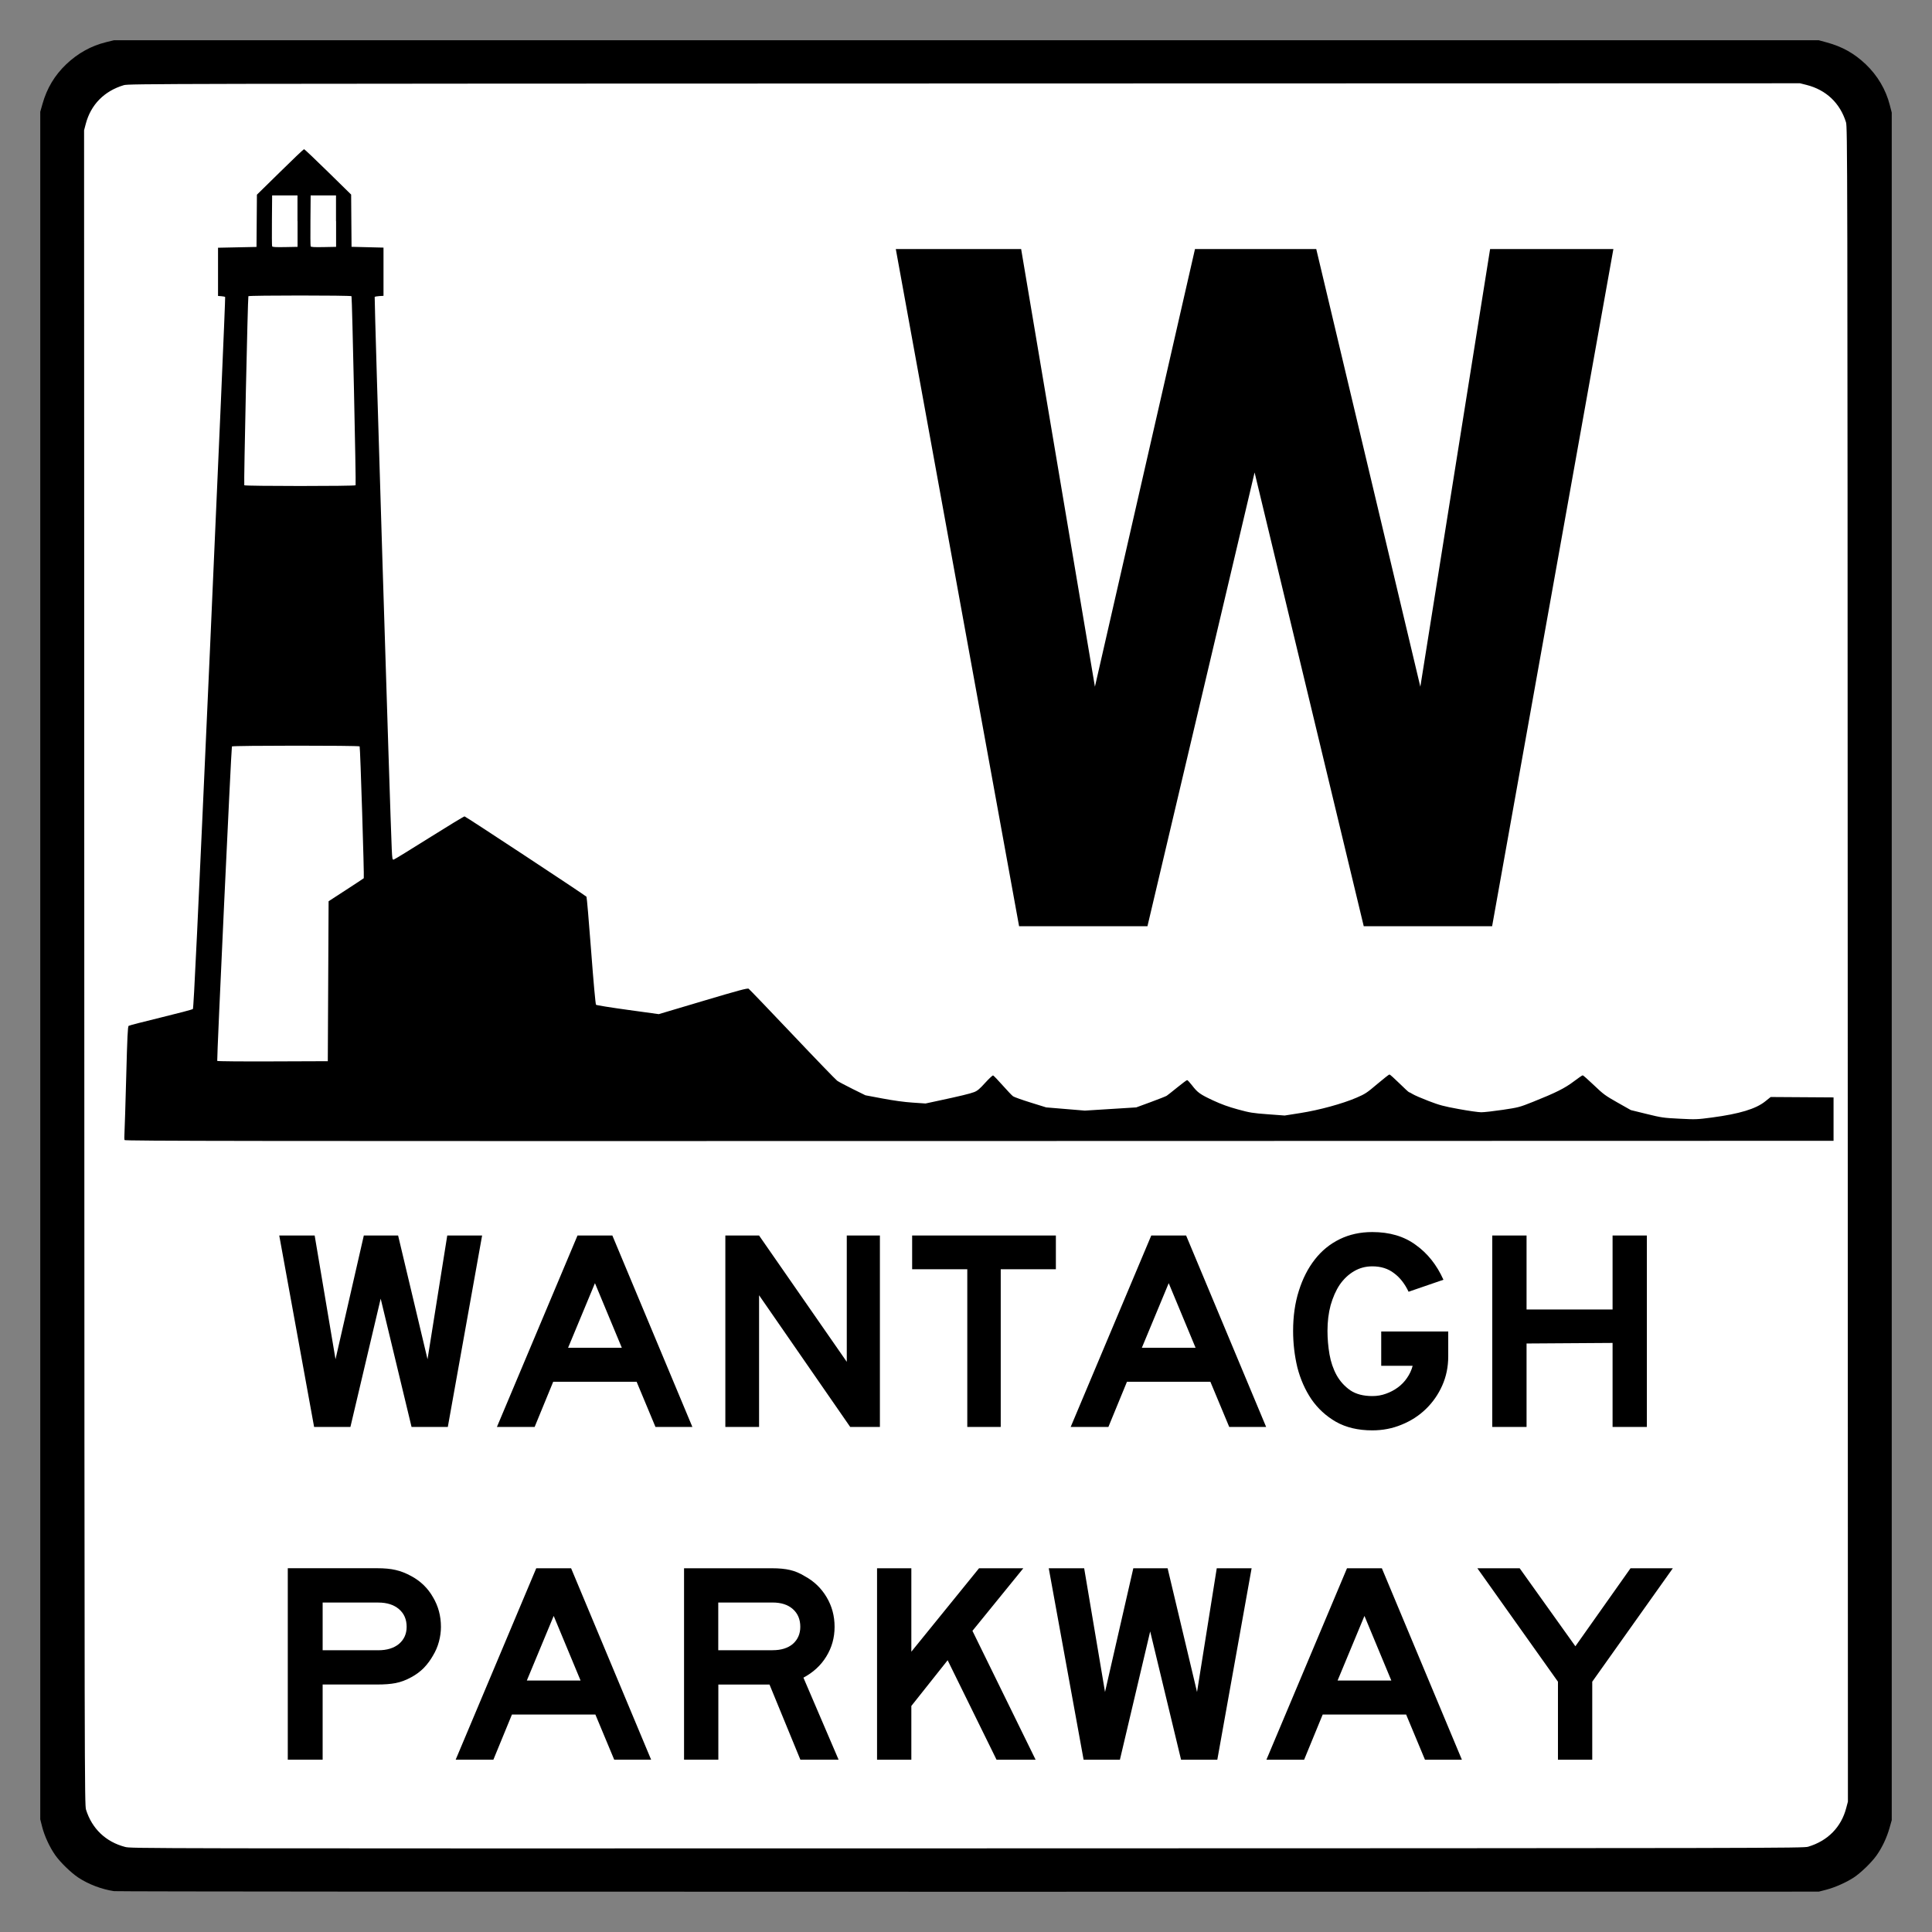 <?xml version="1.0" encoding="UTF-8" standalone="no"?>
<!-- Created with Inkscape (http://www.inkscape.org/) -->

<svg
   xmlns:dc="http://purl.org/dc/elements/1.1/"
   xmlns:cc="http://creativecommons.org/ns#"
   xmlns:rdf="http://www.w3.org/1999/02/22-rdf-syntax-ns#"
   xmlns:svg="http://www.w3.org/2000/svg"
   xmlns="http://www.w3.org/2000/svg"
   xmlns:sodipodi="http://sodipodi.sourceforge.net/DTD/sodipodi-0.dtd"
   xmlns:inkscape="http://www.inkscape.org/namespaces/inkscape"
   version="1.0"
   width="48"
   height="48"
   id="svg2"
   sodipodi:version="0.32"
   inkscape:version="0.48.1 r9760"
   sodipodi:docname="US:NY-WSP.svg">
  <rect width="100%" height="100%" fill="#808080" stroke="none"/>
  <sodipodi:namedview
     inkscape:window-height="996"
     inkscape:window-width="1278"
     inkscape:pageshadow="2"
     inkscape:pageopacity="0.0"
     borderopacity="1.0"
     bordercolor="#666666"
     pagecolor="#ffffff"
     id="base"
     inkscape:zoom="16.895833"
     inkscape:cx="24"
     inkscape:cy="24"
     inkscape:window-x="1"
     inkscape:window-y="27"
     inkscape:current-layer="svg2"
     showgrid="true"
     inkscape:showpageshadow="false"
     inkscape:window-maximized="0">
    <inkscape:grid
       type="xygrid"
       id="grid3366"
       empspacing="5"
       visible="true"
       enabled="true"
       snapvisiblegridlinesonly="true" />
  </sodipodi:namedview>
  <defs
     id="defs4" />
  <g
     id="g3511">
    <rect
       y="1.7"
       x="1.7"
       height="44.6"
       width="44.6"
       id="rect1474"
       style="fill:#ffffff;fill-opacity:1" />
    <path
       d="M 2.834,46.985 C 2.533,46.942 2.198,46.815 1.944,46.647 1.765,46.528 1.499,46.27 1.375,46.094 1.235,45.896 1.107,45.619 1.048,45.39 L 1,45.2 1,23.989 1,2.778 1.055,2.584 C 1.164,2.194 1.358,1.871 1.646,1.596 1.935,1.322 2.264,1.139 2.638,1.047 l 0.193,-0.047 21.178,0 21.178,0 0.198,0.054 c 0.384,0.104 0.684,0.272 0.968,0.542 0.293,0.279 0.501,0.631 0.598,1.012 L 47,2.798 l 0,21.211 0,21.211 -0.055,0.194 c -0.067,0.239 -0.184,0.488 -0.321,0.681 -0.124,0.176 -0.39,0.434 -0.569,0.552 -0.182,0.12 -0.468,0.247 -0.684,0.303 l -0.183,0.047 -21.117,0.003 C 12.29,47.001 2.901,46.995 2.834,46.985 z m 42.09,-1.104 c 0.487,-0.146 0.821,-0.486 0.945,-0.962 L 45.911,44.76 45.906,23.959 C 45.901,3.838 45.899,3.153 45.863,3.037 45.714,2.559 45.369,2.233 44.883,2.11 l -0.163,-0.041 -20.761,0.005 C 3.88,2.079 3.194,2.08 3.076,2.116 2.589,2.262 2.257,2.6 2.131,3.077 l -0.042,0.16 0.005,20.802 c 0.005,20.121 0.007,20.805 0.043,20.921 0.148,0.473 0.49,0.8 0.97,0.926 0.152,0.04 0.181,0.04 20.924,0.036 20.092,-0.004 20.775,-0.005 20.893,-0.041 z M 3.094,28.324 c -0.006,-0.016 -0.007,-0.099 -0.001,-0.185 0.005,-0.086 0.025,-0.713 0.043,-1.394 0.026,-0.989 0.038,-1.242 0.06,-1.258 0.015,-0.011 0.375,-0.104 0.799,-0.207 0.424,-0.103 0.783,-0.198 0.797,-0.211 0.02,-0.018 0.117,-2.059 0.421,-8.85 0.217,-4.854 0.389,-8.832 0.381,-8.84 -0.008,-0.008 -0.051,-0.017 -0.096,-0.02 l -0.081,-0.006 0,-0.599 0,-0.599 0.478,-0.01 0.478,-0.01 0.005,-0.649 0.005,-0.649 0.575,-0.564 C 7.275,3.96 7.543,3.706 7.554,3.706 c 0.011,0 0.279,0.254 0.595,0.564 l 0.575,0.564 0.005,0.649 0.005,0.649 0.397,0.01 0.397,0.01 0,0.599 0,0.599 -0.102,0.006 c -0.056,0.003 -0.108,0.013 -0.117,0.021 -0.013,0.012 0.388,12.986 0.424,13.721 0.012,0.246 0.016,0.266 0.051,0.257 0.021,-0.005 0.418,-0.249 0.882,-0.541 0.465,-0.292 0.859,-0.531 0.876,-0.531 0.024,0 2.959,1.934 3.029,1.996 0.008,0.007 0.06,0.61 0.115,1.338 0.058,0.772 0.109,1.334 0.122,1.346 0.012,0.012 0.368,0.069 0.79,0.127 l 0.769,0.106 1.099,-0.327 c 0.886,-0.264 1.106,-0.323 1.134,-0.304 0.019,0.013 0.508,0.522 1.085,1.131 0.577,0.61 1.079,1.129 1.115,1.155 0.036,0.026 0.208,0.117 0.383,0.204 l 0.318,0.157 0.425,0.08 c 0.278,0.052 0.536,0.088 0.747,0.102 l 0.322,0.022 0.288,-0.062 c 0.568,-0.121 0.819,-0.182 0.919,-0.221 0.081,-0.031 0.138,-0.079 0.274,-0.23 0.095,-0.104 0.183,-0.187 0.197,-0.184 0.013,0.003 0.119,0.113 0.235,0.244 0.116,0.131 0.233,0.254 0.261,0.274 0.028,0.02 0.225,0.09 0.437,0.156 l 0.386,0.12 0.48,0.04 0.48,0.04 0.639,-0.04 0.639,-0.04 0.357,-0.131 c 0.196,-0.072 0.375,-0.143 0.398,-0.157 0.022,-0.014 0.141,-0.108 0.264,-0.208 0.123,-0.1 0.233,-0.182 0.245,-0.182 0.012,0 0.067,0.059 0.123,0.132 0.137,0.178 0.199,0.223 0.526,0.375 0.2,0.093 0.376,0.157 0.611,0.221 0.3,0.082 0.367,0.093 0.746,0.121 l 0.417,0.031 0.393,-0.062 c 0.47,-0.074 1.043,-0.231 1.39,-0.38 0.217,-0.093 0.259,-0.121 0.517,-0.34 0.155,-0.131 0.291,-0.238 0.304,-0.238 0.012,0 0.123,0.099 0.246,0.22 0.123,0.121 0.23,0.22 0.239,0.22 0.009,0 0.05,0.022 0.092,0.048 0.042,0.027 0.218,0.103 0.392,0.17 0.274,0.105 0.374,0.132 0.751,0.201 0.239,0.044 0.491,0.08 0.561,0.08 0.069,0 0.309,-0.027 0.531,-0.06 0.394,-0.059 0.415,-0.064 0.754,-0.199 0.566,-0.226 0.79,-0.338 1.013,-0.507 0.11,-0.084 0.211,-0.152 0.222,-0.152 0.012,0 0.137,0.11 0.278,0.245 0.235,0.225 0.283,0.26 0.587,0.432 l 0.331,0.187 0.391,0.096 c 0.37,0.091 0.415,0.098 0.814,0.118 0.409,0.021 0.436,0.02 0.814,-0.03 0.683,-0.091 1.087,-0.214 1.319,-0.4 l 0.136,-0.109 0.781,0.005 0.781,0.005 0,0.539 0,0.539 -21.225,0.005 c -18.414,0.004 -21.226,0.001 -21.236,-0.024 z m 5.06,-3.946 0.01,-1.987 0.431,-0.28 c 0.237,-0.154 0.437,-0.285 0.443,-0.292 0.014,-0.014 -0.087,-3.25 -0.103,-3.275 -0.016,-0.025 -3.158,-0.023 -3.173,0.001 -0.016,0.026 -0.379,7.791 -0.365,7.813 0.006,0.01 0.614,0.015 1.379,0.012 l 1.368,-0.005 0.01,-1.987 z M 8.835,12.057 c 0.014,-0.023 -0.087,-4.673 -0.102,-4.698 -0.015,-0.023 -2.547,-0.023 -2.562,6.39e-5 -0.015,0.025 -0.117,4.674 -0.102,4.697 0.015,0.024 2.751,0.025 2.766,6.4e-5 z m -1.444,-6.563 0,-0.639 -0.315,0 -0.315,0 -0.005,0.619 c -0.003,0.34 -8.689e-4,0.631 0.005,0.645 0.008,0.02 0.082,0.024 0.321,0.02 l 0.311,-0.006 0,-0.639 z m 0.957,0 0,-0.639 -0.315,0 -0.315,0 -0.005,0.619 c -0.003,0.34 -8.689e-4,0.631 0.005,0.645 0.008,0.02 0.082,0.024 0.321,0.02 l 0.311,-0.006 0,-0.639 z"
       style="fill:#000000"
       id="path1317"
       inkscape:connector-curvature="0" />
  </g>
  <path
     inkscape:connector-curvature="0"
     id="text1331"
     style="font-size:376.649px;font-style:normal;font-variant:normal;font-weight:normal;font-stretch:normal;text-align:center;line-height:100%;writing-mode:lr-tb;text-anchor:middle;fill:#000000;fill-opacity:1;stroke:none;font-family:Roadgeek 2005 Series E"
     d="m 37.071,23.012 -3.189,0 -2.712,-11.274 -2.662,11.274 -3.189,0 -3.063,-16.824 3.114,0 1.833,10.873 2.486,-10.873 3.013,0 2.586,10.873 1.733,-10.873 3.063,0 -3.013,16.824" />
  <path
     inkscape:connector-curvature="0"
     id="text1335"
     style="font-size:212.953px;font-style:normal;font-variant:normal;font-weight:normal;font-stretch:normal;text-align:center;line-height:100%;writing-mode:lr-tb;text-anchor:middle;fill:#000000;fill-opacity:1;stroke:none;font-family:Roadgeek 2005 Series E"
     d="m 10.955,40.418 c -5e-6,0.123 -0.017,0.246 -0.05,0.369 -0.033,0.123 -0.083,0.239 -0.149,0.348 -0.062,0.109 -0.137,0.211 -0.227,0.305 -0.09,0.09 -0.192,0.166 -0.305,0.227 -0.137,0.076 -0.27,0.125 -0.398,0.149 -0.123,0.024 -0.274,0.035 -0.454,0.035 l -1.356,0 0,1.867 -0.866,0 0,-4.756 2.222,0 c 0.18,6e-6 0.331,0.014 0.454,0.043 0.128,0.028 0.26,0.08 0.398,0.156 0.227,0.123 0.405,0.296 0.532,0.518 0.133,0.222 0.199,0.469 0.199,0.738 m -0.852,0 c -3e-6,-0.185 -0.064,-0.331 -0.192,-0.44 C 9.784,39.869 9.613,39.815 9.4,39.815 l -1.384,0 0,1.185 1.384,0 c 0.213,2e-6 0.383,-0.052 0.511,-0.156 0.128,-0.109 0.192,-0.251 0.192,-0.426 m 5.157,3.301 -0.468,-1.122 -2.073,0 -0.461,1.122 -0.937,0 2.002,-4.756 0.866,0 1.988,4.756 -0.916,0 m -1.505,-3.571 -0.667,1.604 1.335,0 -0.667,-1.604 m 6.128,3.571 -0.767,-1.867 -1.271,0 0,1.867 -0.852,0 0,-4.756 2.186,0 c 0.175,6e-6 0.324,0.014 0.447,0.043 0.123,0.028 0.246,0.08 0.369,0.156 0.227,0.123 0.407,0.296 0.539,0.518 0.133,0.222 0.199,0.469 0.199,0.738 -4e-6,0.27 -0.069,0.516 -0.206,0.738 -0.133,0.218 -0.322,0.393 -0.568,0.525 l 0.873,2.037 -0.951,0 m 0,-3.301 c -3e-6,-0.185 -0.062,-0.331 -0.185,-0.44 -0.123,-0.109 -0.291,-0.163 -0.504,-0.163 l -1.349,0 0,1.185 1.349,0 c 0.213,2e-6 0.381,-0.052 0.504,-0.156 0.123,-0.109 0.185,-0.251 0.185,-0.426 m 4.875,3.301 -1.214,-2.47 -0.902,1.136 0,1.335 -0.852,0 0,-4.756 0.852,0 0,2.073 1.682,-2.073 1.1,0 -1.264,1.555 1.569,3.201 -0.972,0 m 5.488,0 -0.902,0 -0.767,-3.187 -0.752,3.187 -0.902,0 -0.866,-4.756 0.88,0 0.518,3.074 0.703,-3.074 0.852,0 0.731,3.074 0.49,-3.074 0.866,0 -0.852,4.756 m 5.159,0 -0.468,-1.122 -2.073,0 -0.461,1.122 -0.937,0 2.002,-4.756 0.866,0 1.988,4.756 -0.916,0 m -1.505,-3.571 -0.667,1.604 1.335,0 -0.667,-1.604 m 5.659,1.633 0,1.938 -0.852,0 0,-1.938 -2.002,-2.818 1.051,0 1.384,1.938 1.37,-1.938 1.051,0 -2.002,2.818" />
  <path
     inkscape:connector-curvature="0"
     id="text1339"
     style="font-size:212.953px;font-style:normal;font-variant:normal;font-weight:normal;font-stretch:normal;text-align:center;line-height:100%;writing-mode:lr-tb;text-anchor:middle;fill:#000000;fill-opacity:1;stroke:none;font-family:Roadgeek 2005 Series E"
     d="m 11.127,35.452 -0.902,0 -0.767,-3.187 -0.752,3.187 -0.902,0 -0.866,-4.756 0.88,0 0.518,3.074 0.703,-3.074 0.852,0 0.731,3.074 0.49,-3.074 0.866,0 -0.852,4.756 m 5.159,0 -0.468,-1.122 -2.073,0 -0.461,1.122 -0.937,0 2.002,-4.756 0.866,0 1.988,4.756 -0.916,0 m -1.505,-3.571 -0.667,1.604 1.335,0 -0.667,-1.604 m 6.341,3.571 -2.264,-3.272 0,3.272 -0.838,0 0,-4.756 0.838,0 2.179,3.138 0,-3.138 0.823,0 0,4.756 -0.738,0 m 3.74,-3.918 0,3.918 -0.831,0 0,-3.918 -1.37,0 0,-0.838 3.571,0 0,0.838 -1.37,0 m 5.677,3.918 -0.468,-1.122 -2.073,0 -0.461,1.122 -0.937,0 2.002,-4.756 0.866,0 1.988,4.756 -0.916,0 m -1.505,-3.571 -0.667,1.604 1.335,0 -0.667,-1.604 m 6.944,1.2 0,0.618 c -4e-6,0.26 -0.05,0.502 -0.149,0.724 -0.099,0.222 -0.234,0.416 -0.405,0.582 -0.17,0.166 -0.371,0.296 -0.603,0.39 -0.227,0.095 -0.471,0.142 -0.731,0.142 -0.35,0 -0.651,-0.071 -0.902,-0.213 -0.246,-0.142 -0.45,-0.329 -0.61,-0.561 -0.156,-0.232 -0.272,-0.495 -0.348,-0.788 -0.071,-0.298 -0.106,-0.601 -0.106,-0.909 0,-0.364 0.047,-0.696 0.142,-0.994 0.095,-0.303 0.227,-0.563 0.398,-0.781 0.17,-0.218 0.376,-0.386 0.618,-0.504 0.241,-0.118 0.511,-0.177 0.809,-0.177 0.431,4e-6 0.79,0.106 1.079,0.319 0.293,0.208 0.523,0.497 0.689,0.866 l -0.866,0.298 c -0.095,-0.199 -0.215,-0.353 -0.362,-0.461 -0.147,-0.114 -0.327,-0.17 -0.539,-0.17 -0.166,2e-6 -0.317,0.04 -0.454,0.121 -0.137,0.08 -0.256,0.192 -0.355,0.334 -0.095,0.142 -0.17,0.312 -0.227,0.511 -0.052,0.194 -0.078,0.407 -0.078,0.639 -2e-6,0.194 0.017,0.388 0.05,0.582 0.033,0.189 0.092,0.362 0.177,0.518 0.085,0.151 0.199,0.277 0.341,0.376 0.142,0.095 0.324,0.142 0.547,0.142 0.118,2e-6 0.23,-0.019 0.334,-0.057 0.109,-0.038 0.208,-0.09 0.298,-0.156 0.09,-0.066 0.166,-0.144 0.227,-0.234 0.066,-0.095 0.114,-0.196 0.142,-0.305 l -0.781,0 0,-0.852 1.668,0 m 4.08,2.371 0,-2.087 -2.137,0.014 0,2.073 -0.852,0 0,-4.756 0.852,0 0,1.838 2.137,0 0,-1.838 0.852,0 0,4.756 -0.852,0" />
</svg>
